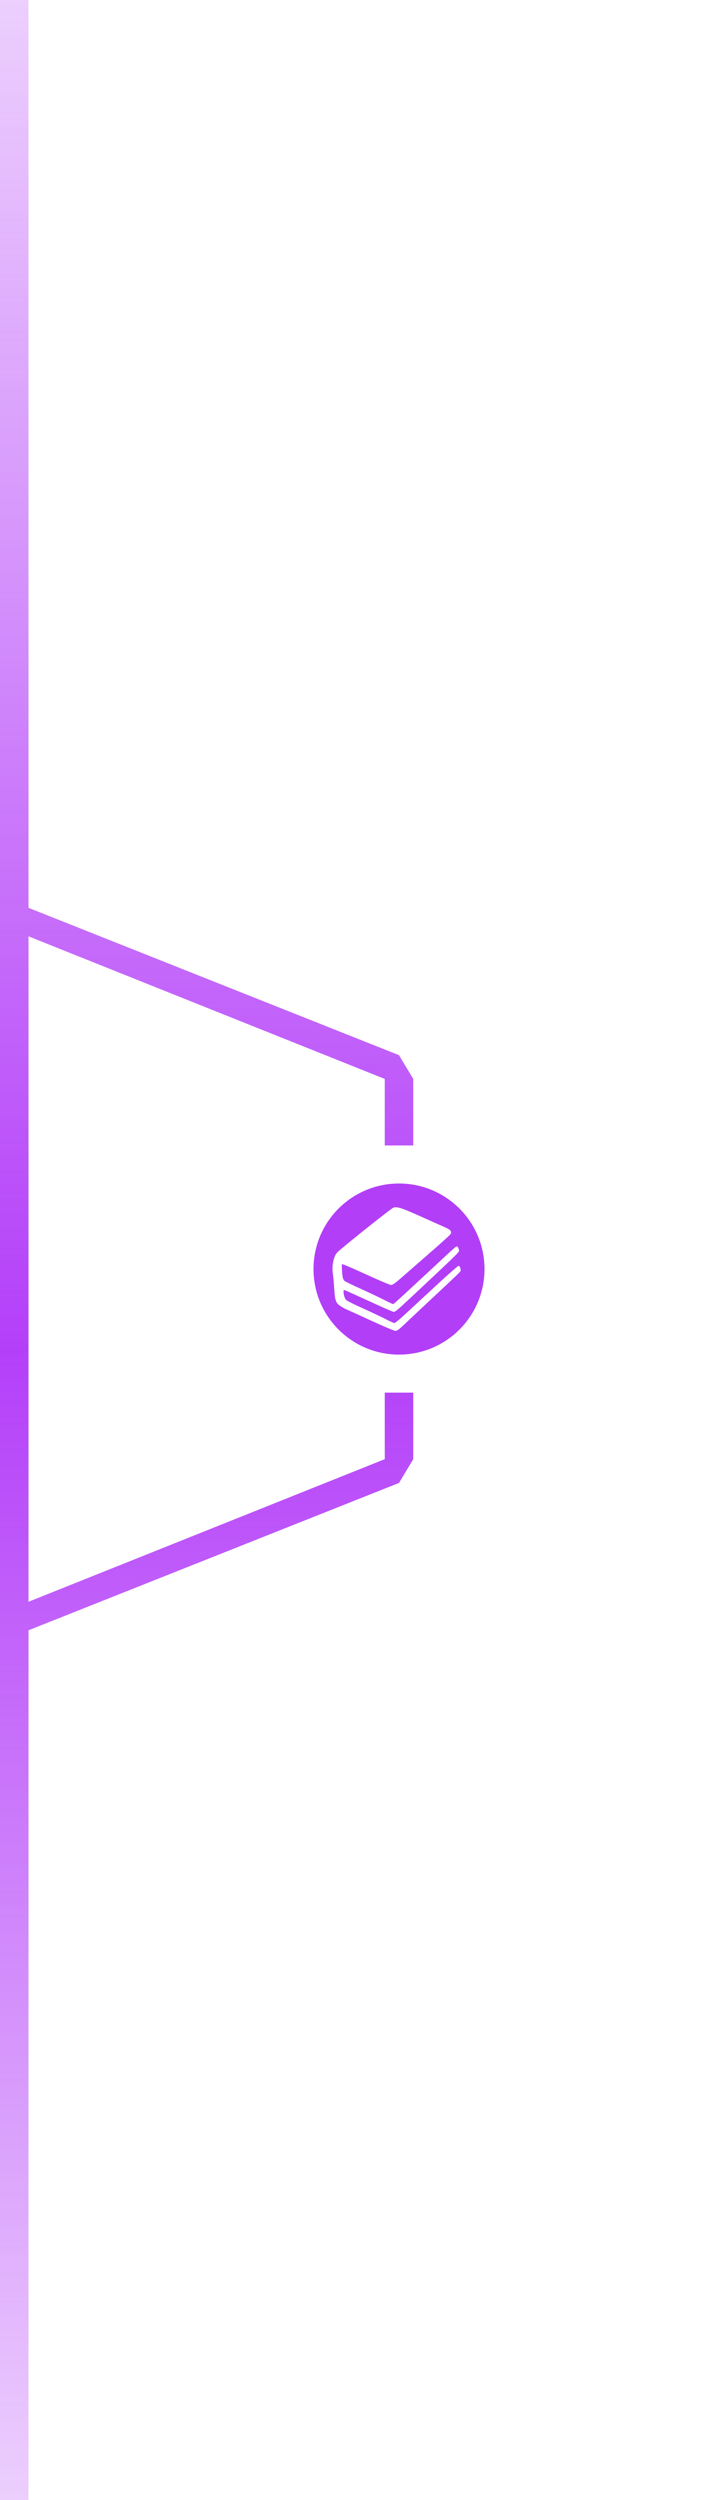 <svg width="152" height="526" viewBox="0 0 152 526" fill="none" xmlns="http://www.w3.org/2000/svg">
<g filter="url(#filter0_f_24_3)">
<circle cx="84" cy="267" r="18" fill="#B33EF8"/>
</g>
<path fill-rule="evenodd" clip-rule="evenodd" d="M6 0L6 191L84 222L87 227V241H81L81 227L6 197L6 263V337L81 307L81 293H87V307L84 312L6 343V526H0V263V0H6Z" fill="url(#paint0_linear_24_3)"/>
<path fill-rule="evenodd" clip-rule="evenodd" d="M82.856 254.059C82.43 254.167 71.741 262.688 70.966 263.539C70.225 264.35 69.82 266.376 70.078 267.975C70.157 268.463 70.282 269.836 70.356 271.026C70.524 273.728 70.693 274.176 71.809 274.873C72.235 275.14 72.728 275.412 72.903 275.477C73.079 275.542 75.38 276.587 78.017 277.798C81.025 279.18 82.974 280 83.25 280C83.615 280 83.923 279.778 85.096 278.668C86.598 277.246 87.973 275.956 93.07 271.186C97.154 267.364 97.047 267.474 96.981 267.139C96.862 266.535 96.746 266.335 96.514 266.335C96.381 266.335 94.132 268.318 91.517 270.742C88.903 273.166 85.981 275.871 85.025 276.754C84.069 277.638 83.172 278.36 83.034 278.36C82.895 278.36 82.014 277.965 81.076 277.481C80.138 276.997 77.987 275.98 76.295 275.22C74.604 274.46 73.071 273.694 72.889 273.518C72.581 273.22 72.331 272.422 72.317 271.689C72.312 271.423 72.361 271.388 72.626 271.468C72.799 271.521 75.072 272.543 77.678 273.739C80.284 274.936 82.593 275.95 82.809 275.992C83.166 276.062 83.489 275.8 86.458 273.023C95.497 264.57 96.635 263.47 96.635 263.187C96.635 262.78 96.376 262.235 96.184 262.237C95.994 262.239 95.456 262.699 93.56 264.477C92.104 265.843 87.292 270.306 84.779 272.621C83.759 273.56 82.866 274.349 82.794 274.373C82.723 274.397 81.892 274.017 80.948 273.529C80.003 273.04 77.784 271.986 76.016 271.186C74.247 270.386 72.692 269.636 72.561 269.52C72.429 269.403 72.261 269.116 72.188 268.88C72.046 268.428 71.896 266.237 71.989 265.975C72.022 265.883 74.016 266.726 76.965 268.079C79.903 269.426 82.063 270.34 82.324 270.345C82.696 270.351 83.134 270.027 85.26 268.166C86.634 266.964 89.299 264.636 91.183 262.993C93.067 261.35 94.696 259.871 94.803 259.706C95.18 259.123 94.921 258.767 93.737 258.24C93.14 257.973 90.827 256.939 88.597 255.942C84.565 254.138 83.684 253.849 82.856 254.059Z" fill="white"/>
<defs>
<filter id="filter0_f_24_3" x="16" y="199" width="136" height="136" filterUnits="userSpaceOnUse" color-interpolation-filters="sRGB">
<feFlood flood-opacity="0" result="BackgroundImageFix"/>
<feBlend mode="normal" in="SourceGraphic" in2="BackgroundImageFix" result="shape"/>
<feGaussianBlur stdDeviation="25" result="effect1_foregroundBlur_24_3"/>
</filter>
<linearGradient id="paint0_linear_24_3" x1="43.5" y1="0" x2="43.5" y2="526" gradientUnits="userSpaceOnUse">
<stop stop-color="#B43FF9" stop-opacity="0.25"/>
<stop offset="0.54" stop-color="#B43FF9"/>
<stop offset="1" stop-color="#B43FF9" stop-opacity="0.25"/>
</linearGradient>
</defs>
</svg>
